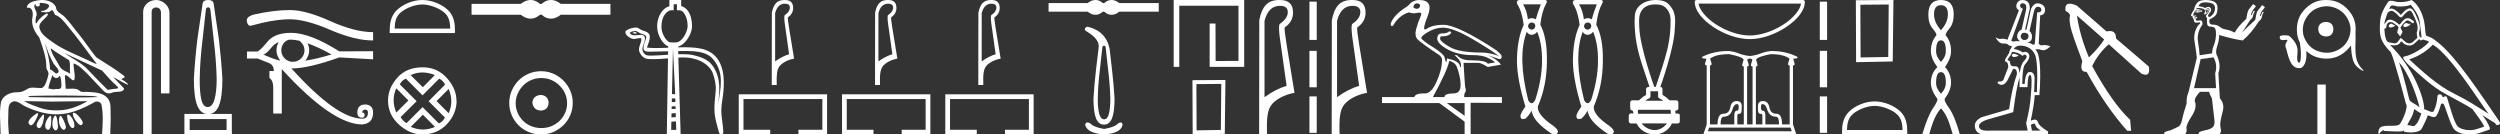 <?xml version="1.0" encoding="UTF-8" standalone="no"?>
<svg
   width="334.586"
   height="18.0"
   version="1.1"
   id="svg78"
   sodipodi:docname="sewedjabaqetsekhedjgesuperusemenhepumidjehutiaanebkhabusedmiptahtatjenenitymire.svg"
   inkscape:version="1.1.1 (3bf5ae0d25, 2021-09-20)"
   xmlns:inkscape="http://www.inkscape.org/namespaces/inkscape"
   xmlns:sodipodi="http://sodipodi.sourceforge.net/DTD/sodipodi-0.dtd"
   xmlns="http://www.w3.org/2000/svg"
   xmlns:svg="http://www.w3.org/2000/svg">
  <rect width="100%" height="100%" fill="#333333" stroke="none"/>
  <defs
     id="defs82" />
  <sodipodi:namedview
     id="namedview80"
     pagecolor="#ffffff"
     bordercolor="#666666"
     borderopacity="1.0"
     inkscape:pageshadow="2"
     inkscape:pageopacity="0.0"
     inkscape:pagecheckerboard="0"
     showgrid="false"
     inkscape:zoom="4.1095559"
     inkscape:cx="167.29301"
     inkscape:cy="8.8817382"
     inkscape:window-width="1920"
     inkscape:window-height="1001"
     inkscape:window-x="-9"
     inkscape:window-y="-9"
     inkscape:window-maximized="1"
     inkscape:current-layer="svg78" />
  <path
     d="M 5.454 0.386 C 5.675 0.386 6.02 0.438 6.211 0.49 C 7.043 0.713 6.206 1.458 5.67 1.458 C 5.646 1.458 5.621 1.456 5.598 1.453 L 5.598 1.453 C 5.245 1.527 5.657 1.652 6.1 1.652 C 6.372 1.652 6.655 1.605 6.781 1.471 C 6.853 1.395 6.912 1.364 6.963 1.364 C 7.148 1.364 7.221 1.781 7.369 1.987 C 8.11 2.232 8.572 2.9 9.051 3.473 C 10.428 5.123 11.668 6.878 12.968 8.588 C 12.611 8.483 12.225 8.278 11.871 8.107 C 10.25 7.325 8.524 6.707 7.057 5.653 C 6.325 5.128 5.345 4.519 5.264 3.597 C 5.203 2.895 6.491 2.26 6.398 1.88 C 6.387 1.836 6.355 1.816 6.309 1.816 C 6.034 1.816 5.231 2.504 5.02 2.907 C 4.939 3.061 4.88 3.123 4.838 3.123 C 4.692 3.123 4.761 2.366 4.852 2.192 C 5.163 1.604 4.224 0.868 4.752 0.529 L 4.752 0.529 C 4.736 0.617 4.754 0.866 5.064 0.866 C 5.389 0.866 5.369 0.466 5.269 0.413 C 5.301 0.394 5.368 0.386 5.454 0.386 ZM 6.07 5.863 C 6.324 6.762 6.696 7.629 7.135 8.452 C 7.352 8.858 8.266 9.502 7.62 9.83 C 7.603 9.835 7.586 9.837 7.568 9.837 C 7.311 9.837 7.049 9.342 6.713 9.32 C 6.679 8.694 6.575 8.065 6.448 7.447 C 6.345 6.942 6.088 6.271 6.07 5.863 ZM 6.775 6.46 L 6.775 6.46 C 7.57 7.036 8.406 7.553 9.247 8.06 C 9.469 8.557 9.281 9.282 9.396 9.865 C 8.858 9.502 8.284 9.487 7.939 8.799 C 7.554 8.033 6.92 7.305 6.775 6.46 ZM 7.001 10.059 C 7.135 10.295 7.336 10.443 7.539 10.443 C 7.699 10.443 7.859 10.352 7.99 10.139 C 8.175 10.344 8.219 11.065 8.22 11.464 C 8.221 11.875 8.005 11.91 7.754 11.91 C 7.704 11.91 7.652 11.908 7.599 11.908 C 7.503 11.908 7.407 11.913 7.321 11.94 C 7.277 11.954 7.231 11.96 7.183 11.96 C 6.986 11.96 6.76 11.865 6.547 11.865 C 6.527 11.865 6.507 11.866 6.488 11.867 C 6.488 11.348 6.847 10.642 7.001 10.059 ZM 8.604 7.092 C 10.295 7.858 11.963 8.682 13.658 9.443 C 14.306 10.122 14.897 10.891 15.617 11.492 C 16.156 11.942 15.463 11.85 15.144 11.91 C 14.9 11.956 14.652 11.989 14.406 12.026 C 13.536 11.155 12.661 10.288 11.826 9.385 C 10.917 8.403 9.681 7.847 8.604 7.092 ZM 8.092 12.785 C 9.197 12.785 10.303 12.798 11.408 12.827 C 11.964 12.841 12.605 12.804 13.103 12.991 C 12.445 13.033 10.799 13.049 9.061 13.049 C 7.041 13.049 4.897 13.027 4.041 12.998 C 4.035 12.998 4.03 12.998 4.024 12.998 C 3.515 12.998 3.927 12.826 4.212 12.826 C 4.239 12.826 4.264 12.828 4.288 12.831 C 5.555 12.802 6.823 12.785 8.092 12.785 ZM 3.23 13.528 C 3.98 13.538 4.731 13.548 5.481 13.573 C 5.975 13.59 6.469 13.596 6.963 13.596 C 8.361 13.596 9.759 13.546 11.155 13.546 C 11.343 13.546 11.53 13.547 11.717 13.549 C 10.556 14.183 9.296 14.718 7.951 14.763 C 7.799 14.768 7.651 14.771 7.506 14.771 C 6.746 14.771 6.063 14.691 5.31 14.42 C 4.654 14.184 3.804 13.897 3.23 13.528 ZM 9.879 15.086 C 9.85 15.086 9.824 15.093 9.801 15.107 C 9.545 15.265 10.169 16.437 10.696 16.719 C 10.735 16.74 10.774 16.75 10.811 16.75 C 11.003 16.75 11.141 16.49 11.058 16.304 C 10.844 15.824 10.188 15.086 9.879 15.086 ZM 5.031 15.141 C 4.989 15.141 4.926 15.167 4.837 15.227 C 4.405 15.516 3.394 16.294 4.014 16.723 C 4.057 16.752 4.1 16.765 4.143 16.765 C 4.367 16.765 4.585 16.411 4.699 16.209 C 4.818 15.999 5.273 15.141 5.031 15.141 ZM 9.09 15.318 C 8.817 15.318 9.117 16.794 9.593 17.109 C 9.624 17.13 9.662 17.139 9.702 17.139 C 9.808 17.139 9.924 17.07 9.944 16.966 C 10.067 16.329 9.471 15.356 9.098 15.319 C 9.096 15.318 9.093 15.318 9.09 15.318 ZM 5.813 15.335 C 5.762 15.335 5.684 15.397 5.569 15.551 C 5.267 15.959 4.526 16.807 5.133 17.122 C 5.173 17.143 5.211 17.153 5.247 17.153 C 5.501 17.153 5.647 16.674 5.736 16.433 C 5.818 16.21 6.005 15.335 5.813 15.335 ZM 8.084 15.497 C 8.061 15.497 8.041 15.509 8.024 15.534 C 7.779 15.902 7.86 17.025 8.445 17.351 C 8.477 17.369 8.51 17.377 8.541 17.377 C 8.713 17.377 8.847 17.127 8.817 16.954 C 8.746 16.544 8.3 15.497 8.084 15.497 ZM 6.755 15.486 C 6.738 15.486 6.719 15.493 6.697 15.509 C 6.306 15.8 5.68 16.975 6.318 17.354 C 6.353 17.375 6.386 17.384 6.419 17.384 C 6.61 17.384 6.77 17.075 6.794 16.88 C 6.835 16.546 6.956 15.486 6.755 15.486 ZM 7.41 15.468 C 7.397 15.468 7.385 15.472 7.372 15.479 C 7.048 15.652 6.752 17.051 7.358 17.423 C 7.389 17.442 7.42 17.451 7.45 17.451 C 7.614 17.451 7.756 17.199 7.756 17.03 C 7.754 16.57 7.633 15.468 7.41 15.468 ZM 5.632 0.0 C 5.427 0.0 5.224 0.019 5.034 0.054 C 4.467 0.158 3.594 0.365 3.603 1.05 C 3.673 1.031 3.737 1.022 3.796 1.022 C 4.346 1.022 4.459 1.811 4.349 2.292 C 4.124 3.273 4.61 4.257 5.247 4.999 C 5.672 6.268 6.207 7.594 6.201 8.927 C 6.198 9.483 6.609 9.519 6.457 10.085 C 6.321 10.595 6.084 11.651 5.574 11.775 C 5.514 11.78 5.453 11.782 5.392 11.782 C 5.069 11.782 4.729 11.726 4.408 11.726 C 4.154 11.726 3.911 11.762 3.699 11.888 C 3.254 12.152 2.92 12.348 2.387 12.348 C 2.364 12.348 2.341 12.347 2.317 12.347 C 2.291 12.346 2.265 12.345 2.239 12.345 C 1.344 12.345 0.286 12.817 0.121 13.756 C -0.123 15.147 0.077 16.583 0.085 17.989 C 0.29 17.994 0.497 18 0.703 18 C 0.866 18 1.028 17.996 1.19 17.984 C 1.114 17.14 1.057 16.29 1.111 15.445 C 1.15 14.844 0.998 14.005 1.576 13.664 C 1.704 13.588 1.832 13.557 1.959 13.557 C 2.465 13.557 2.964 14.056 3.431 14.269 C 4.737 14.865 6.128 15.305 7.578 15.305 C 7.611 15.305 7.644 15.305 7.678 15.305 C 9.434 15.28 11.053 14.554 12.556 13.729 C 12.671 13.628 12.818 13.581 12.966 13.581 C 13.247 13.581 13.528 13.75 13.588 14.044 C 13.85 15.336 13.742 16.676 13.655 17.983 C 13.812 17.996 13.97 17.999 14.128 17.999 C 14.284 17.999 14.441 17.996 14.597 17.996 C 14.65 17.996 14.703 17.997 14.756 17.998 C 14.764 17.087 14.845 16.175 14.803 15.265 C 14.77 14.544 14.91 13.715 14.386 13.122 C 13.706 12.351 12.623 12.362 11.682 12.297 C 11.644 12.294 11.605 12.293 11.565 12.293 C 11.44 12.293 11.308 12.303 11.179 12.303 C 11.022 12.303 10.87 12.288 10.74 12.223 C 10.446 11.921 10.081 11.864 9.701 11.864 C 9.472 11.864 9.238 11.884 9.011 11.884 C 8.937 11.884 8.863 11.882 8.791 11.876 C 8.748 11.288 8.716 10.699 8.684 10.11 C 8.717 10.079 8.754 10.065 8.795 10.065 C 9.089 10.065 9.575 10.751 9.829 10.751 C 9.905 10.751 9.96 10.691 9.983 10.534 C 10.077 9.892 9.828 9.191 9.837 8.516 C 9.842 8.515 9.848 8.515 9.853 8.515 C 10.138 8.515 10.619 8.884 10.906 9.133 C 11.804 9.912 12.575 10.85 13.419 11.699 C 13.753 12.079 14.1 12.502 14.582 12.502 C 14.712 12.502 14.851 12.471 15.002 12.401 C 15.483 12.178 16.502 12.466 16.611 11.857 C 16.149 11.316 15.617 10.839 15.142 10.31 L 15.142 10.31 C 15.72 10.584 16.285 10.988 16.888 11.251 C 17.013 11.306 17.089 11.329 17.127 11.329 C 17.309 11.329 16.639 10.808 16.46 10.727 C 15.795 10.427 17.084 10.539 16.558 10.122 C 15.403 9.207 14.092 8.474 12.859 7.649 C 12.068 6.651 11.353 5.582 10.56 4.581 C 9.899 3.807 9.338 2.945 8.618 2.225 C 8.175 1.783 7.525 1.66 7.481 0.937 C 7.138 0.252 6.37 0.0 5.632 0.0 Z"
     style="fill:#ffffff;stroke:none"
     id="path2" />
  <path
     d="M 20.903 0.0 C 19.973 0.0 19.158 0.684 19.158 1.562 L 19.158 18 L 20.294 18 L 20.294 1.562 C 20.294 1.131 20.673 0.992 20.91 0.992 C 21.16 0.992 21.544 1.167 21.544 1.695 L 21.544 12.499 L 22.68 12.499 L 22.68 1.695 C 22.68 0.816 21.81 0.0 20.903 0.0 Z"
     style="fill:#ffffff;stroke:none"
     id="path4" />
  <path
     d="M 27.854 0.984 Q 28.116 0.984 28.156 1.286 L 28.598 5.304 Q 28.939 8.036 28.999 10.547 Q 28.999 12.275 28.708 13.299 Q 28.417 14.324 27.794 14.324 Q 27.171 14.324 26.94 13.299 Q 26.709 12.275 26.729 10.547 Q 26.77 8.036 27.111 5.304 L 27.553 1.286 Q 27.593 0.984 27.854 0.984 ZM 30.325 15.931 L 30.325 17.397 L 25.383 17.397 L 25.383 15.931 ZM 27.854 0.0 Q 27.252 0.0 27.131 0.382 L 26.408 5.304 Q 26.086 8.036 25.946 10.547 Q 25.946 13.018 26.408 14.143 Q 26.808 15.118 27.601 15.248 L 24.68 15.248 L 24.68 18 L 31.028 18 L 31.028 15.248 L 28.108 15.248 Q 28.9 15.118 29.301 14.143 Q 29.763 13.018 29.763 10.547 Q 29.622 8.036 29.301 5.304 L 28.578 0.382 Q 28.457 0.0 27.854 0.0 Z"
     style="fill:#ffffff;stroke:none"
     id="path6" />
  <path
     d="M 38.796 1.346 Q 36.67 1.346 34.037 1.933 Q 32.934 2.217 33.035 2.834 Q 33.126 3.452 33.541 3.452 Q 36.649 2.581 38.785 2.581 Q 40.922 2.581 44.202 3.999 Q 47.492 5.416 49.932 5.416 L 49.932 4.302 Q 47.492 4.302 44.202 2.824 Q 40.922 1.346 38.796 1.346 ZM 37.297 5.619 Q 37.236 5.75 37.186 5.872 Q 37.004 6.266 37.004 6.722 Q 37.004 7.168 37.186 7.562 Q 37.317 7.876 37.52 8.119 Q 37.479 8.099 37.439 8.099 Q 36.589 7.917 35.232 7.289 Q 35.586 7.289 36.356 6.327 Q 36.71 5.892 37.297 5.619 ZM 41.155 5.791 Q 42.572 6.287 44.364 7.289 Q 42.45 7.876 40.861 8.119 Q 41.074 7.876 41.195 7.562 Q 41.377 7.168 41.377 6.722 Q 41.377 6.266 41.195 5.872 Q 41.175 5.831 41.155 5.791 ZM 38.958 5.305 Q 39.464 5.325 40.091 5.457 Q 40.172 5.538 40.253 5.619 Q 40.466 5.811 40.608 6.084 Q 40.739 6.368 40.75 6.692 Q 40.76 7.016 40.648 7.299 Q 40.527 7.583 40.324 7.795 Q 40.112 8.018 39.838 8.129 Q 39.646 8.231 39.444 8.251 Q 39.211 8.271 38.988 8.271 Q 38.796 8.231 38.634 8.17 Q 38.34 8.058 38.127 7.846 Q 37.915 7.643 37.783 7.37 Q 37.652 7.087 37.652 6.773 Q 37.631 6.439 37.753 6.155 Q 37.874 5.872 38.067 5.659 Q 38.269 5.457 38.542 5.345 Q 38.735 5.305 38.958 5.305 ZM 38.968 4.394 Q 36.771 4.394 35.819 5.558 Q 34.857 6.722 34.462 6.894 L 33.055 6.894 L 33.055 7.836 L 34.483 7.836 Q 35.232 8.15 35.941 8.413 Q 36.649 8.666 36.649 9.516 L 36.062 9.496 L 36.062 10.438 Q 36.568 10.772 36.568 11.734 L 36.568 15.196 L 37.712 15.196 L 37.712 9.253 Q 44.485 16.654 48.474 16.654 Q 49.932 16.532 49.932 15.064 Q 49.932 14.052 48.91 13.981 Q 47.826 13.981 47.826 15.064 Q 47.826 15.753 48.474 15.753 Q 48.788 15.753 48.798 15.409 Q 48.808 15.064 48.474 15.064 Q 48.474 14.67 48.889 14.67 Q 49.244 14.67 49.244 15.064 Q 49.244 15.884 48.495 15.884 Q 45.073 15.884 39.008 9.162 Q 41.276 9.162 45.407 7.684 L 49.932 7.937 L 49.932 6.854 L 45.407 6.874 Q 41.489 4.394 38.968 4.394 Z"
     style="fill:#ffffff;stroke:none"
     id="path8" />
  <path
     d="M 56.521 0.601 C 57.595 0.601 58.939 1.153 59.59 1.803 C 60.159 2.373 60.233 3.127 60.254 3.828 L 52.819 3.828 C 52.84 3.127 52.915 2.373 53.484 1.803 C 54.134 1.153 55.447 0.601 56.521 0.601 ZM 56.521 0.0 C 55.247 0.0 53.876 0.589 53.072 1.392 C 52.248 2.216 52.155 3.301 52.155 4.113 L 52.155 4.429 L 60.887 4.429 L 60.887 4.113 C 60.887 3.301 60.825 2.216 60.001 1.392 C 59.198 0.589 57.795 0.0 56.521 0.0 Z"
     style="fill:#ffffff;stroke:none"
     id="path10" />
  <path
     d="M 56.542 9.696 Q 57.353 9.696 58.196 10.05 L 56.594 11.674 L 54.95 10.05 Q 55.73 9.696 56.542 9.696 ZM 53.035 11.819 L 54.658 13.442 L 53.035 15.066 Q 52.328 13.38 53.035 11.819 ZM 60.048 11.902 Q 60.756 13.588 60.048 15.149 L 58.425 13.526 L 60.048 11.902 ZM 58.779 10.529 Q 59.278 10.758 59.57 11.32 L 57.364 13.546 L 59.549 15.732 Q 59.278 16.273 58.737 16.522 L 56.552 14.337 L 54.409 16.481 Q 53.868 16.148 53.618 15.669 L 55.761 13.546 L 53.514 11.299 Q 53.743 10.758 54.325 10.529 L 56.552 12.756 L 58.779 10.529 ZM 56.594 15.357 L 58.217 16.98 Q 57.426 17.334 56.615 17.334 Q 55.803 17.334 54.971 16.98 L 56.594 15.357 ZM 56.552 9.01 Q 54.409 9.01 53.17 10.404 Q 51.932 11.798 51.932 13.463 Q 51.932 15.336 53.379 16.658 Q 54.825 17.979 56.511 18 Q 58.55 17.979 59.83 16.595 Q 61.11 15.211 61.11 13.463 L 61.11 13.463 L 61.089 13.505 Q 61.11 11.923 59.83 10.466 Q 58.55 9.01 56.552 9.01 Z"
     style="fill:#ffffff;stroke:none"
     id="path12" />
  <path
     d="M 71.017 0.0 C 70.879 0.0 70.74 0.017 70.6 0.051 C 70.321 0.12 70.017 0.276 69.69 0.518 L 63.11 0.518 L 63.11 1.973 L 69.69 1.973 C 70.017 2.216 70.321 2.372 70.6 2.44 C 70.74 2.474 70.879 2.491 71.017 2.491 C 71.156 2.491 71.293 2.474 71.431 2.44 C 71.705 2.372 71.979 2.216 72.253 1.973 L 72.506 1.973 C 72.77 2.216 73.041 2.372 73.321 2.44 C 73.461 2.474 73.6 2.491 73.74 2.491 C 73.88 2.491 74.02 2.474 74.159 2.44 C 74.439 2.372 74.737 2.216 75.053 1.973 L 81.697 1.973 L 81.697 0.518 L 75.053 0.518 C 74.737 0.276 74.439 0.12 74.159 0.051 C 74.02 0.017 73.88 0.0 73.74 0.0 C 73.6 0.0 73.461 0.017 73.321 0.051 C 73.041 0.12 72.77 0.276 72.506 0.518 L 72.253 0.518 C 71.979 0.276 71.705 0.12 71.431 0.051 C 71.293 0.017 71.156 0.0 71.017 0.0 Z"
     style="fill:#ffffff;stroke:none"
     id="path14" />
  <path
     d="M 72.377 12.703 C 71.695 12.757 71.319 13.097 71.247 13.725 C 71.337 14.406 71.713 14.764 72.377 14.8 C 73.04 14.764 73.389 14.406 73.425 13.725 C 73.371 13.097 73.022 12.757 72.377 12.703 ZM 72.457 10.444 C 72.941 10.444 73.389 10.534 73.802 10.713 C 74.214 10.892 74.577 11.139 74.891 11.452 C 75.204 11.766 75.451 12.125 75.63 12.528 C 75.809 12.931 75.899 13.357 75.899 13.805 C 75.899 14.271 75.809 14.706 75.63 15.109 C 75.451 15.513 75.204 15.867 74.891 16.172 C 74.577 16.476 74.214 16.714 73.802 16.884 C 73.389 17.054 72.941 17.14 72.457 17.14 C 71.973 17.14 71.521 17.054 71.099 16.884 C 70.678 16.714 70.315 16.476 70.01 16.172 C 69.706 15.867 69.464 15.513 69.284 15.109 C 69.105 14.706 69.015 14.271 69.015 13.805 C 69.015 13.357 69.105 12.931 69.284 12.528 C 69.464 12.125 69.706 11.766 70.01 11.452 C 70.315 11.139 70.678 10.892 71.099 10.713 C 71.521 10.534 71.973 10.444 72.457 10.444 ZM 72.403 9.53 C 71.812 9.53 71.256 9.642 70.736 9.866 C 70.216 10.09 69.768 10.395 69.392 10.78 C 69.015 11.166 68.715 11.614 68.491 12.125 C 68.267 12.636 68.155 13.187 68.155 13.778 C 68.155 14.37 68.267 14.921 68.491 15.432 C 68.715 15.943 69.015 16.387 69.392 16.763 C 69.768 17.14 70.216 17.44 70.736 17.664 C 71.256 17.888 71.812 18 72.403 18 C 72.995 18 73.546 17.888 74.057 17.664 C 74.568 17.44 75.016 17.14 75.402 16.763 C 75.787 16.387 76.092 15.943 76.316 15.432 C 76.54 14.921 76.652 14.37 76.652 13.778 C 76.652 13.187 76.54 12.636 76.316 12.125 C 76.092 11.614 75.787 11.166 75.402 10.78 C 75.016 10.395 74.568 10.09 74.057 9.866 C 73.546 9.642 72.995 9.53 72.403 9.53 Z"
     style="fill:#ffffff;stroke:none"
     id="path16" />
  <path
     d="M 85.004 4.275 C 84.841 4.275 84.441 4.468 84.816 4.47 C 84.878 4.47 85.013 4.489 85.113 4.489 C 85.233 4.489 85.302 4.462 85.137 4.348 C 85.097 4.321 85.061 4.277 85.01 4.275 C 85.008 4.275 85.006 4.275 85.004 4.275 ZM 90.597 0.57 L 90.597 1.37 C 90.644 1.368 90.693 1.367 90.742 1.367 C 90.991 1.367 91.247 1.399 91.417 1.606 C 91.874 2.112 92.024 2.828 92.031 3.49 C 92.038 4.107 91.359 5.68 90.439 5.68 C 90.401 5.678 90.362 5.678 90.324 5.678 C 90.198 5.678 90.072 5.684 89.946 5.684 C 89.828 5.684 89.71 5.678 89.594 5.656 C 89.121 5.444 88.525 4.466 88.525 3.642 C 88.525 2.304 89.054 1.662 89.602 1.42 C 89.71 1.376 89.824 1.369 89.939 1.369 C 89.992 1.369 90.046 1.371 90.099 1.371 C 90.119 1.371 90.138 1.37 90.157 1.37 L 90.157 0.57 ZM 85.067 4.146 C 85.074 4.146 85.078 4.146 85.081 4.147 C 85.37 4.214 85.598 4.457 85.899 4.541 C 86.152 4.612 86.568 4.705 86.481 5.076 C 86.365 5.57 86.033 6.049 86.137 6.566 C 86.202 6.889 86.563 6.918 86.854 6.918 C 86.903 6.918 86.95 6.917 86.993 6.917 C 87.894 6.91 88.68 6.888 89.416 6.867 L 89.416 6.867 L 89.409 7.325 C 88.558 7.379 87.749 7.444 87.177 7.444 C 86.941 7.444 86.745 7.433 86.603 7.405 C 86.221 7.332 85.948 6.861 85.982 6.471 C 86.026 5.953 86.434 5.472 86.281 4.949 C 86.213 4.716 86.01 4.664 85.79 4.664 C 85.632 4.664 85.464 4.691 85.331 4.698 C 85.187 4.705 85.045 4.725 84.907 4.725 C 84.725 4.725 84.548 4.69 84.378 4.54 C 84.054 4.255 84.937 4.146 85.067 4.146 ZM 90.066 6.503 L 90.364 12.614 L 89.932 12.592 L 90.066 6.503 ZM 89.919 13.162 L 90.38 13.185 L 90.394 13.647 L 89.908 13.668 L 89.919 13.162 ZM 91.62 6.822 C 91.632 6.822 91.644 6.822 91.656 6.822 C 93.625 6.825 94.805 7.044 95.593 8.111 C 96.909 9.891 96.458 11.671 96.131 13.919 C 96.223 12.593 96.663 10.503 95.299 8.699 C 94.723 7.937 93.747 7.617 92.849 7.39 C 92.438 7.286 91.888 7.251 91.282 7.251 C 91.117 7.251 90.948 7.253 90.776 7.258 L 90.764 6.832 C 91.065 6.826 91.35 6.822 91.62 6.822 ZM 90.411 14.217 L 90.421 14.574 L 89.887 14.595 L 89.895 14.239 L 90.411 14.217 ZM 90.438 15.144 L 90.454 15.672 L 89.863 15.719 L 89.875 15.167 L 90.438 15.144 ZM 90.471 16.242 L 90.504 17.381 L 89.826 17.381 L 89.85 16.292 L 90.471 16.242 ZM 89.587 0.0 L 89.587 0.831 C 88.833 1.013 87.95 1.987 87.95 3.549 C 87.95 4.784 88.765 5.964 89.426 6.2 L 89.423 6.388 C 88.87 6.411 88.327 6.431 87.816 6.431 C 87.378 6.431 86.964 6.416 86.586 6.375 C 86.737 5.837 87.026 5.369 86.958 4.808 C 86.905 4.365 86.421 4.199 86.052 4.098 C 85.708 4.004 85.475 3.68 85.111 3.68 C 85.101 3.68 85.091 3.68 85.081 3.681 C 84.66 3.701 84.238 3.83 83.874 4.042 C 83.494 4.263 83.799 4.691 84.057 4.88 C 84.293 5.054 84.559 5.217 84.857 5.217 C 84.915 5.217 84.973 5.211 85.033 5.198 C 85.185 5.164 85.454 5.101 85.637 5.101 C 85.745 5.101 85.823 5.123 85.831 5.185 C 85.899 5.7 85.349 6.326 85.571 6.921 C 85.753 7.41 86.169 7.853 86.725 7.893 C 86.969 7.911 87.213 7.918 87.457 7.918 C 88.106 7.918 88.754 7.865 89.401 7.81 L 89.401 7.81 L 89.244 17.951 L 91.091 17.951 L 90.789 7.707 C 90.957 7.698 91.124 7.692 91.291 7.689 C 91.332 7.688 91.373 7.688 91.413 7.688 C 93.867 7.688 95.102 8.97 95.384 9.766 C 95.656 10.537 95.853 11.345 95.784 12.167 C 95.701 13.155 95.556 14.152 95.637 15.14 C 95.708 16.012 96.011 16.858 96.218 17.704 C 96.266 17.901 96.406 18 96.537 18 C 96.68 18 96.813 17.882 96.804 17.646 C 96.761 16.556 96.51 15.625 96.539 14.62 C 96.563 13.756 96.784 12.924 96.835 12.058 C 96.894 11.053 97.174 7.669 94.434 6.684 C 93.657 6.405 92.675 6.326 91.633 6.324 C 91.619 6.324 91.604 6.324 91.59 6.324 C 91.313 6.324 91.031 6.33 90.749 6.338 L 90.746 6.239 C 91.773 5.964 92.618 4.471 92.618 3.559 C 92.618 1.71 91.839 0.992 91.167 0.812 L 91.167 0.0 Z"
     style="fill:#ffffff;stroke:none"
     id="path18" />
  <path
     d="M 105.04 0.493 C 105.486 0.493 105.709 0.669 105.709 1.023 C 105.709 1.376 105.491 1.704 105.053 2.007 C 104.952 2.041 104.939 2.386 105.015 3.042 L 105.608 7.258 C 105.003 7.435 104.38 7.755 103.74 8.218 L 103.74 1.767 C 103.959 0.918 104.392 0.493 105.04 0.493 ZM 104.983 0.0 C 104.492 0.0 104.118 0.137 103.86 0.411 C 103.595 0.692 103.408 1.124 103.299 1.704 L 103.286 11.373 L 103.955 11.373 C 103.904 9.926 104.003 9.319 104.31 8.89 C 104.617 8.461 105.393 7.994 106.277 7.851 C 105.721 4.375 105.348 2.428 105.457 2.31 C 105.92 1.999 106.151 1.582 106.151 1.061 C 106.151 0.354 105.785 2.1909588816892804E-4 105.054 2.1909588816892804E-4 C 105.045 2.1909588816892804E-4 105.037 2.680202380941031E-4 105.028 3.658689379444531E-4 C 105.013 1.2195631878525826E-4 104.998 0.0 104.983 0.0 Z"
     style="fill:#ffffff;stroke:none"
     id="path20" />
  <path
     d="M 98.87 12.623 L 98.87 18 L 103.081 18 L 103.081 17.367 L 99.503 17.367 L 99.503 13.255 L 110.06 13.255 L 110.06 17.367 L 106.857 17.367 L 106.857 18 L 110.692 18 L 110.692 12.623 Z"
     style="fill:#ffffff;stroke:none"
     id="path22" />
  <path
     d="M 118.862 0.493 C 119.308 0.493 119.531 0.669 119.531 1.023 C 119.531 1.376 119.312 1.704 118.875 2.007 C 118.774 2.041 118.761 2.386 118.837 3.042 L 119.43 7.258 C 118.824 7.435 118.202 7.755 117.562 8.218 L 117.562 1.767 C 117.781 0.918 118.214 0.493 118.862 0.493 ZM 118.805 0.0 C 118.314 0.0 117.939 0.137 117.682 0.411 C 117.417 0.692 117.23 1.124 117.12 1.704 L 117.108 11.373 L 117.777 11.373 C 117.726 9.926 117.824 9.319 118.132 8.89 C 118.439 8.461 119.215 7.994 120.099 7.851 C 119.543 4.375 119.169 2.428 119.279 2.31 C 119.742 1.999 119.973 1.582 119.973 1.061 C 119.973 0.354 119.607 2.1909588816892804E-4 118.876 2.1909588816892804E-4 C 118.867 2.1909588816892804E-4 118.858 2.680202380941031E-4 118.85 3.658689379444531E-4 C 118.835 1.2195631878525826E-4 118.82 0.0 118.805 0.0 Z"
     style="fill:#ffffff;stroke:none"
     id="path24" />
  <path
     d="M 112.692 12.623 L 112.692 18 L 116.903 18 L 116.903 17.367 L 113.325 17.367 L 113.325 13.255 L 123.882 13.255 L 123.882 17.367 L 120.679 17.367 L 120.679 18 L 124.514 18 L 124.514 12.623 Z"
     style="fill:#ffffff;stroke:none"
     id="path26" />
  <path
     d="M 132.684 0.493 C 133.13 0.493 133.353 0.669 133.353 1.023 C 133.353 1.376 133.134 1.704 132.697 2.007 C 132.596 2.041 132.583 2.386 132.659 3.042 L 133.252 7.258 C 132.646 7.435 132.024 7.755 131.384 8.218 L 131.384 1.767 C 131.603 0.918 132.036 0.493 132.684 0.493 ZM 132.627 0.0 C 132.136 0.0 131.761 0.137 131.504 0.411 C 131.239 0.692 131.052 1.124 130.942 1.704 L 130.93 11.373 L 131.599 11.373 C 131.548 9.926 131.646 9.319 131.953 8.89 C 132.261 8.461 133.037 7.994 133.921 7.851 C 133.365 4.375 132.991 2.428 133.101 2.31 C 133.564 1.999 133.795 1.582 133.795 1.061 C 133.795 0.354 133.429 2.1909588816892804E-4 132.698 2.1909588816892804E-4 C 132.689 2.1909588816892804E-4 132.68 2.680202380941031E-4 132.672 3.658689379444531E-4 C 132.657 1.2195631878525826E-4 132.642 0.0 132.627 0.0 Z"
     style="fill:#ffffff;stroke:none"
     id="path28" />
  <path
     d="M 126.514 12.623 L 126.514 18 L 130.725 18 L 130.725 17.367 L 127.147 17.367 L 127.147 13.255 L 137.703 13.255 L 137.703 17.367 L 134.501 17.367 L 134.501 18 L 138.336 18 L 138.336 12.623 Z"
     style="fill:#ffffff;stroke:none"
     id="path30" />
  <path
     d="M 146.608 0.0 C 146.499 0.0 146.388 0.014 146.278 0.041 C 146.056 0.095 145.815 0.219 145.556 0.411 L 140.336 0.411 L 140.336 1.565 L 145.556 1.565 C 145.815 1.758 146.056 1.881 146.278 1.936 C 146.388 1.963 146.499 1.976 146.608 1.976 C 146.718 1.976 146.828 1.963 146.936 1.936 C 147.154 1.881 147.371 1.758 147.589 1.565 L 147.79 1.565 C 147.999 1.758 148.214 1.881 148.436 1.936 C 148.547 1.963 148.657 1.976 148.768 1.976 C 148.879 1.976 148.99 1.963 149.101 1.936 C 149.323 1.881 149.559 1.758 149.81 1.565 L 155.08 1.565 L 155.08 0.411 L 149.81 0.411 C 149.559 0.219 149.323 0.095 149.101 0.041 C 148.99 0.014 148.879 0.0 148.768 0.0 C 148.657 0.0 148.547 0.014 148.436 0.041 C 148.214 0.095 147.999 0.219 147.79 0.411 L 147.589 0.411 C 147.371 0.219 147.154 0.095 146.936 0.041 C 146.828 0.014 146.718 0.0 146.608 0.0 Z"
     style="fill:#ffffff;stroke:none"
     id="path32" />
  <path
     d="M 147.754 6.115 Q 147.947 6.115 147.977 6.352 L 148.303 9.305 Q 148.556 11.338 148.6 13.193 Q 148.6 14.469 148.415 15.218 Q 148.229 15.967 147.769 15.967 Q 147.309 15.967 147.109 15.218 Q 146.909 14.469 146.923 13.193 Q 146.953 11.338 147.205 9.305 L 147.532 6.352 Q 147.561 6.115 147.754 6.115 ZM 145.514 3.563 Q 144.891 3.874 145.44 4.216 Q 147.25 5.269 147.027 6.456 L 146.686 9.305 Q 146.449 11.338 146.345 13.193 Q 146.345 15.003 146.686 15.841 Q 147.027 16.679 147.754 16.679 Q 148.481 16.679 148.823 15.841 Q 149.164 15.003 149.164 13.193 Q 149.06 11.338 148.823 9.305 L 148.511 6.575 Q 148.036 4.141 145.514 3.563 ZM 145.534 16.382 Q 145.279 16.382 145.232 16.739 Q 145.544 17.837 147.769 18 Q 149.995 17.837 150.232 16.739 Q 150.232 16.388 150.002 16.388 Q 149.863 16.388 149.639 16.516 Q 149.194 17.021 147.769 17.258 Q 146.345 17.021 145.9 16.501 Q 145.682 16.382 145.534 16.382 Z"
     style="fill:#ffffff;stroke:none"
     id="path34" />
  <path
     d="M 157.08 0.0 L 157.08 8.949 L 157.827 8.949 L 157.827 0.765 L 165.751 0.765 L 165.751 8.15 L 162.693 8.167 L 162.675 3.145 L 161.893 3.145 L 161.893 8.949 L 166.516 8.949 L 166.516 0.0 Z"
     style="fill:#ffffff;stroke:none"
     id="path36" />
  <path
     d="M 163.449 11.23 L 163.393 17.39 L 160.147 17.445 L 160.119 11.258 L 163.449 11.23 ZM 164.004 10.703 L 159.592 10.731 L 159.62 18 L 163.92 17.917 L 164.004 10.703 Z"
     style="fill:#ffffff;stroke:none"
     id="path38" />
  <path
     d="M 171.293 0.78 C 171.999 0.78 172.351 1.059 172.351 1.619 C 172.351 2.178 172.005 2.697 171.313 3.177 C 171.153 3.23 171.133 3.776 171.253 4.815 L 172.192 11.487 C 171.233 11.767 170.247 12.273 169.235 13.006 L 169.235 2.797 C 169.581 1.452 170.267 0.78 171.293 0.78 ZM 171.203 0.0 C 170.425 0.0 169.832 0.217 169.425 0.65 C 169.005 1.096 168.709 1.779 168.536 2.697 L 168.516 18 L 169.575 18 C 169.495 15.709 169.65 14.749 170.136 14.07 C 170.622 13.391 171.851 12.652 173.249 12.425 C 172.37 6.925 171.779 3.843 171.952 3.656 C 172.684 3.164 173.051 2.504 173.051 1.679 C 173.051 0.56 172.472 3.467581448013619E-4 171.314 3.467581448013619E-4 C 171.3 3.467581448013619E-4 171.286 4.2418961536636854E-4 171.273 5.790525564963818E-4 C 171.249 1.9301752854518914E-4 171.226 0.0 171.203 0.0 Z"
     style="fill:#ffffff;stroke:none"
     id="path40" />
  <path
     d="M 175.249 0.22 L 175.249 5.342 L 176.225 5.342 L 176.225 0.22 L 175.249 0.22 M 175.249 6.805 L 175.249 11.683 L 176.225 11.683 L 176.225 6.805 L 175.249 6.805 M 175.249 12.902 L 175.249 17.78 L 176.225 17.78 L 176.225 12.902 L 175.249 12.902 Z"
     style="fill:#ffffff;stroke:none"
     id="path42" />
  <path
     d="M 181.002 0.78 C 181.708 0.78 182.06 1.059 182.06 1.619 C 182.06 2.178 181.714 2.697 181.022 3.177 C 180.862 3.23 180.842 3.776 180.962 4.815 L 181.901 11.487 C 180.942 11.767 179.956 12.273 178.944 13.006 L 178.944 2.797 C 179.29 1.452 179.976 0.78 181.002 0.78 ZM 180.912 0.0 C 180.134 0.0 179.541 0.217 179.134 0.65 C 178.714 1.096 178.418 1.779 178.245 2.697 L 178.225 18 L 179.284 18 C 179.204 15.709 179.359 14.749 179.845 14.07 C 180.331 13.391 181.56 12.652 182.958 12.425 C 182.079 6.925 181.488 3.843 181.661 3.656 C 182.393 3.164 182.76 2.504 182.76 1.679 C 182.76 0.56 182.181 3.467581448013619E-4 181.023 3.467581448013619E-4 C 181.009 3.467581448013619E-4 180.995 4.2418961536636854E-4 180.982 5.790525564963818E-4 C 180.958 1.9301752854518914E-4 180.935 0.0 180.912 0.0 Z"
     style="fill:#ffffff;stroke:none"
     id="path44" />
  <path
     d="M 189.631 0.445 Q 189.725 0.445 189.832 0.483 Q 190.114 0.583 190.041 0.847 Q 189.969 1.111 189.713 1.166 Q 189.662 1.177 189.61 1.177 Q 189.4 1.177 189.167 1.002 Q 189.167 0.711 189.358 0.547 Q 189.477 0.445 189.631 0.445 ZM 193.175 3.698 Q 194.596 3.771 197.046 5.211 Q 199.497 6.65 200.59 7.488 Q 199.315 7.032 198.313 7.032 Q 195.288 7.032 194.013 6.285 Q 192.738 5.538 192.738 5.201 Q 192.738 4.864 192.884 4.864 Q 194.122 4.864 194.232 4.281 L 193.94 4.19 Q 193.693 4.473 193.06 4.473 Q 193.04 4.473 193.02 4.473 Q 193.012 4.473 193.003 4.473 Q 192.355 4.473 192.355 5.156 Q 192.355 5.848 193.749 6.613 Q 195.143 7.379 197.165 7.379 Q 198.367 7.379 199.087 7.725 Q 199.807 8.071 200.098 8.344 L 199.114 8.526 Q 198.896 8.071 196.801 8.071 Q 195.562 8.071 194.979 7.379 L 194.669 7.379 Q 195.543 8.107 195.525 8.727 Q 195.516 9.041 195.474 9.041 Q 195.433 9.041 195.361 8.745 Q 195.215 8.144 193.667 7.816 Q 193.625 8.289 193.55 8.289 Q 193.46 8.289 193.321 7.615 Q 193.139 7.16 191.699 6.258 Q 190.26 5.356 190.224 5.092 Q 190.187 4.828 191.153 4.263 Q 192.118 3.698 193.175 3.698 ZM 193.958 8.144 Q 194.705 8.344 194.96 8.909 Q 195.471 10.257 195.48 11.341 Q 195.489 12.425 194.669 12.498 Q 193.303 12.498 193.321 12.99 L 191.772 12.99 Q 193.758 9.328 193.958 8.144 ZM 196.017 13.792 L 196.017 15.504 L 193.63 13.792 ZM 189.932 0.0 Q 189.367 0.0 188.857 0.346 Q 188.456 0.802 188.22 0.929 Q 186.507 2.022 186.124 3.152 Q 186.124 3.494 186.286 3.494 Q 186.348 3.494 186.434 3.443 Q 187.199 2.077 188.547 1.658 Q 188.948 1.779 189.248 1.779 Q 189.398 1.779 189.522 1.749 Q 189.756 1.692 189.929 1.692 Q 190.032 1.692 190.114 1.713 Q 190.333 1.767 190.051 2.387 Q 189.768 3.006 189.531 3.89 Q 189.294 4.773 189.713 5.265 Q 190.46 5.957 192.665 7.397 Q 193.029 7.761 192.993 8.034 Q 192.975 9.401 192.228 11.013 Q 191.535 12.507 190.718 12.507 Q 190.653 12.507 190.588 12.498 Q 189.422 12.498 189.276 12.99 L 184.958 12.99 L 184.958 13.792 L 192.628 13.792 L 196.017 16.287 L 196.017 18 L 196.819 18 L 196.819 13.755 L 201.009 13.773 L 201.009 12.99 L 195.962 12.99 Q 195.944 12.571 196.09 12.352 Q 196.236 12.134 196.145 11.851 Q 196.054 11.569 196.008 10.612 Q 195.962 9.656 195.871 8.417 L 197.894 8.417 Q 198.222 8.417 199.114 8.964 L 200.881 8.654 Q 200.353 7.907 199.114 7.397 L 199.114 7.397 Q 199.315 7.451 200.645 7.907 Q 201.064 7.907 200.954 7.433 Q 200.772 7.142 200.262 6.723 Q 195.052 3.316 193.157 3.316 Q 191.736 3.316 190.961 3.844 Q 190.811 3.947 190.722 3.947 Q 190.357 3.947 191.062 2.186 Q 191.936 0.0 189.932 0.0 Z"
     style="fill:#ffffff;stroke:none"
     id="path46" />
  <path
     d="M 206.217 0.583 Q 205.846 1.519 205.545 2.579 Q 205.272 2.429 205.007 2.429 Q 204.742 2.429 204.485 2.579 Q 204.379 1.519 203.849 0.583 ZM 204.998 3.004 Q 205.475 3.057 205.475 3.481 Q 205.439 3.922 204.998 3.975 Q 204.556 3.922 204.503 3.498 Q 204.556 3.057 204.998 3.004 ZM 205.722 4.24 Q 206.411 5.883 206.376 8.198 Q 206.376 10.512 205.475 13.357 Q 205.231 13.816 204.988 13.816 Q 204.754 13.816 204.521 13.392 Q 203.796 10.495 203.743 8.268 Q 203.69 5.883 204.344 4.24 Q 204.503 4.629 204.998 4.664 Q 205.475 4.629 205.722 4.24 ZM 203.443 0.0 Q 202.842 0.0 203.072 0.583 Q 203.69 1.519 203.92 3.322 Q 203.019 5.283 203.019 8.286 Q 203.072 10.724 204.15 14.258 Q 203.637 14.965 203.496 15.424 Q 203.445 15.938 203.823 15.938 Q 203.965 15.938 204.167 15.866 Q 204.609 15.477 204.998 14.805 Q 205.104 16.184 207.613 17.862 Q 207.872 18 208.067 18 Q 208.296 18 208.434 17.809 Q 208.69 17.456 207.913 16.855 Q 205.722 15.389 205.81 14.258 Q 207.012 11.502 207.03 8.198 Q 207.083 5.071 206.146 3.304 Q 206.358 1.519 206.888 0.583 Q 207.224 0.0 206.729 0.0 Z"
     style="fill:#ffffff;stroke:none"
     id="path48" />
  <path
     d="M 213.705 0.583 Q 213.334 1.519 213.034 2.579 Q 212.76 2.429 212.495 2.429 Q 212.23 2.429 211.974 2.579 Q 211.868 1.519 211.338 0.583 ZM 212.486 3.004 Q 212.963 3.057 212.963 3.481 Q 212.928 3.922 212.486 3.975 Q 212.045 3.922 211.992 3.498 Q 212.045 3.057 212.486 3.004 ZM 213.211 4.24 Q 213.9 5.883 213.864 8.198 Q 213.864 10.512 212.963 13.357 Q 212.72 13.816 212.477 13.816 Q 212.243 13.816 212.009 13.392 Q 211.285 10.495 211.232 8.268 Q 211.179 5.883 211.833 4.24 Q 211.992 4.629 212.486 4.664 Q 212.963 4.629 213.211 4.24 ZM 210.932 0.0 Q 210.331 0.0 210.561 0.583 Q 211.179 1.519 211.409 3.322 Q 210.508 5.283 210.508 8.286 Q 210.561 10.724 211.638 14.258 Q 211.126 14.965 210.985 15.424 Q 210.933 15.938 211.312 15.938 Q 211.454 15.938 211.656 15.866 Q 212.098 15.477 212.486 14.805 Q 212.592 16.184 215.101 17.862 Q 215.361 18 215.555 18 Q 215.784 18 215.923 17.809 Q 216.179 17.456 215.401 16.855 Q 213.211 15.389 213.299 14.258 Q 214.5 11.502 214.518 8.198 Q 214.571 5.071 213.635 3.304 Q 213.847 1.519 214.377 0.583 Q 214.712 0.0 214.218 0.0 Z"
     style="fill:#ffffff;stroke:none"
     id="path50" />
  <path
     d="M 221.496 0.591 C 222.169 0.591 222.624 0.69 223.004 1.12 C 223.525 1.639 223.625 2.41 223.576 3.112 C 223.566 4.724 223.282 6.322 222.81 7.861 C 222.441 9.128 221.999 10.372 221.595 11.628 L 221.399 11.628 C 221.382 11.566 219.474 6.339 219.389 3.627 C 219.374 2.838 219.261 1.944 219.801 1.287 C 220.136 0.828 220.811 0.591 221.496 0.591 ZM 221.912 12.216 C 221.912 12.444 221.912 12.672 221.912 12.9 C 221.912 13.024 221.989 13.134 222.106 13.176 C 222.277 13.238 222.434 13.348 222.595 13.48 L 220.205 13.48 C 220.366 13.348 220.523 13.238 220.694 13.176 C 220.811 13.134 220.888 13.024 220.888 12.9 C 220.888 12.672 220.888 12.444 220.888 12.216 ZM 223.556 14.693 C 223.616 14.814 223.625 15.06 223.61 15.231 L 219.234 15.231 C 219.2 15.037 219.195 14.815 219.211 14.693 ZM 223.091 16.512 C 222.773 16.983 222.139 17.412 221.472 17.412 C 220.751 17.412 220.05 16.995 219.711 16.512 ZM 221.527 0.0 C 220.252 0.0 218.79 0.735 218.79 2.246 C 218.717 3.168 218.808 4.097 218.904 5.014 C 219.194 7.299 220.055 9.45 220.764 11.628 C 220.76 11.628 220.754 11.628 220.747 11.628 C 220.652 11.628 220.301 11.638 220.301 11.922 C 220.301 12.183 220.301 12.445 220.301 12.706 C 219.899 12.904 219.619 13.207 219.346 13.429 L 218.47 13.429 C 218.47 13.429 218.47 13.429 218.47 13.429 C 218.308 13.429 218.176 13.56 218.176 13.723 C 218.176 13.987 218.176 14.251 218.176 14.515 C 218.176 14.672 218.36 14.802 218.517 14.808 C 218.588 14.941 218.6 15.06 218.618 15.183 C 218.509 15.18 218.399 15.177 218.289 15.173 C 218.288 15.173 218.286 15.173 218.285 15.173 C 218.124 15.173 217.986 15.317 217.986 15.467 C 217.986 15.72 217.986 15.974 217.986 16.228 C 217.986 16.39 218.117 16.522 218.28 16.522 C 218.484 16.522 218.954 16.531 219.036 16.531 C 219.042 16.531 219.045 16.531 219.047 16.531 C 219.415 17.375 220.402 18 221.472 18 C 222.513 18 223.416 17.33 223.756 16.522 L 224.52 16.522 C 224.795 16.522 224.814 16.33 224.814 16.228 C 224.814 15.974 224.814 15.72 224.814 15.467 C 224.814 15.339 224.869 15.182 224.225 15.182 C 224.234 15.064 224.229 14.94 224.208 14.814 C 224.492 14.797 224.623 14.672 224.623 14.515 C 224.623 14.251 224.623 13.987 224.623 13.723 C 224.623 13.561 224.492 13.429 224.33 13.429 L 223.454 13.429 C 223.181 13.207 222.902 12.904 222.499 12.706 C 222.499 12.445 222.499 12.183 222.499 11.922 C 222.499 11.762 222.371 11.632 222.212 11.629 C 222.219 11.592 224.052 6.547 224.143 3.897 C 224.213 2.899 224.311 1.776 223.643 0.941 C 223.227 0.368 222.789 0.0 221.527 0.0 Z"
     style="fill:#ffffff;stroke:none"
     id="path52" />
  <path
     d="M 241.046 0.484 C 240.903 1.337 240.038 2.375 238.81 3.199 C 237.464 4.102 235.714 4.751 234.183 4.751 C 232.651 4.751 230.901 4.102 229.555 3.199 C 228.327 2.375 227.462 1.337 227.319 0.484 ZM 227.056 0.0 C 226.922 1.3788245884317226E-5 226.814 0.108 226.814 0.242 C 226.814 1.437 227.868 2.65 229.285 3.601 C 230.703 4.552 232.516 5.235 234.183 5.235 C 235.849 5.235 237.663 4.552 239.08 3.601 C 240.498 2.65 241.552 1.437 241.552 0.242 C 241.552 0.108 241.443 1.3788245884317226E-5 241.31 0.0 Z"
     style="fill:#ffffff;stroke:none"
     id="path54" />
  <path
     d="M 232.512 13.928 C 232.638 13.928 232.702 14.067 232.702 14.344 C 232.702 14.655 232.63 14.811 232.486 14.811 C 232.482 14.811 232.478 14.811 232.475 14.811 C 232.231 14.811 232.109 15.029 232.109 15.466 L 232.109 16.651 L 230.268 16.651 C 230.277 15.962 230.42 15.617 230.697 15.617 C 230.974 15.617 231.214 15.54 231.416 15.384 C 231.617 15.229 231.779 14.947 231.901 14.54 C 232.023 14.132 232.227 13.928 232.512 13.928 ZM 231.416 7.247 C 231.886 7.339 232.309 7.446 232.683 7.568 C 233.057 7.69 233.281 7.831 233.357 7.991 C 233.29 8.217 233.231 8.419 233.181 8.596 C 233.13 8.797 233.197 8.898 233.382 8.898 L 233.382 16.651 L 232.512 16.651 L 232.512 15.466 C 232.512 15.306 232.609 15.227 232.802 15.227 C 233.004 15.227 233.105 15.008 233.105 14.571 L 233.105 14.193 C 233.105 13.747 232.874 13.525 232.412 13.525 C 231.949 13.525 231.668 13.808 231.567 14.376 C 231.467 14.939 231.164 15.22 230.658 15.22 C 230.654 15.22 230.65 15.22 230.647 15.22 C 230.644 15.22 230.642 15.22 230.64 15.22 C 230.132 15.22 229.873 15.697 229.865 16.651 L 228.857 16.651 L 228.857 8.76 C 229.033 8.76 229.1 8.659 229.058 8.457 C 228.999 8.28 228.936 8.079 228.869 7.852 C 229.39 7.448 230.239 7.247 231.416 7.247 ZM 234.189 7.839 C 234.332 7.839 234.445 7.89 234.529 7.991 C 234.462 8.217 234.403 8.419 234.353 8.596 C 234.303 8.797 234.37 8.898 234.555 8.898 L 234.555 16.651 L 233.823 16.651 L 233.823 8.898 C 234.008 8.898 234.076 8.797 234.025 8.596 C 233.966 8.419 233.903 8.217 233.836 7.991 C 233.929 7.89 234.046 7.839 234.189 7.839 ZM 235.866 13.928 C 236.143 13.928 236.345 14.132 236.471 14.54 C 236.597 14.947 236.759 15.229 236.956 15.384 C 237.154 15.54 237.395 15.617 237.681 15.617 C 237.958 15.617 238.097 15.962 238.097 16.651 L 236.269 16.651 L 236.269 15.466 C 236.269 15.029 236.147 14.811 235.904 14.811 C 235.9 14.811 235.896 14.811 235.892 14.811 C 235.748 14.811 235.677 14.655 235.677 14.344 C 235.677 14.067 235.74 13.928 235.866 13.928 ZM 236.962 7.247 C 238.139 7.247 238.984 7.448 239.496 7.852 C 239.429 8.079 239.37 8.28 239.32 8.457 C 239.269 8.659 239.337 8.76 239.522 8.76 L 239.522 16.651 L 238.5 16.651 C 238.5 15.697 238.246 15.22 237.738 15.22 C 237.736 15.22 237.734 15.22 237.731 15.22 C 237.728 15.22 237.724 15.22 237.72 15.22 C 237.214 15.22 236.909 14.939 236.805 14.376 C 236.7 13.808 236.416 13.525 235.954 13.525 C 235.5 13.525 235.273 13.747 235.273 14.193 L 235.273 14.571 C 235.273 15.008 235.37 15.227 235.563 15.227 C 235.765 15.227 235.866 15.306 235.866 15.466 L 235.866 16.651 L 234.996 16.651 L 234.996 8.898 C 235.181 8.898 235.248 8.797 235.198 8.596 C 235.147 8.419 235.088 8.217 235.021 7.991 C 235.097 7.831 235.319 7.69 235.689 7.568 C 236.059 7.446 236.483 7.339 236.962 7.247 ZM 239.635 17.08 L 239.799 17.571 L 228.567 17.571 L 228.743 17.08 ZM 231.239 6.829 C 230.005 6.829 228.875 7.082 227.848 7.587 C 227.772 7.654 227.772 7.717 227.848 7.776 C 227.949 7.827 228.13 7.852 228.39 7.852 C 228.323 8.079 228.26 8.28 228.201 8.457 C 228.159 8.659 228.23 8.76 228.415 8.76 L 228.415 16.651 L 227.961 18 L 240.417 18 L 239.963 16.651 L 239.963 8.76 C 240.148 8.76 240.215 8.659 240.164 8.457 C 240.114 8.28 240.055 8.079 239.988 7.852 C 240.24 7.852 240.417 7.827 240.517 7.776 C 240.593 7.717 240.593 7.654 240.517 7.587 C 239.499 7.082 238.373 6.829 237.139 6.829 C 237.081 6.829 237.022 6.83 236.962 6.831 C 236.45 6.898 236.002 7.009 235.62 7.165 C 235.237 7.32 234.761 7.432 234.189 7.499 C 233.609 7.432 233.13 7.32 232.752 7.165 C 232.374 7.009 231.928 6.898 231.416 6.831 C 231.356 6.83 231.297 6.829 231.239 6.829 Z"
     style="fill:#ffffff;stroke:none"
     id="path56" />
  <path
     d="M 243.552 0.22 L 243.552 5.342 L 244.527 5.342 L 244.527 0.22 L 243.552 0.22 M 243.552 6.805 L 243.552 11.683 L 244.527 11.683 L 244.527 6.805 L 243.552 6.805 M 243.552 12.902 L 243.552 17.78 L 244.527 17.78 L 244.527 12.902 L 243.552 12.902 Z"
     style="fill:#ffffff;stroke:none"
     id="path58" />
  <path
     d="M 252.775 0.601 L 252.712 7.625 L 249.011 7.688 L 248.979 0.633 L 252.775 0.601 ZM 253.408 0.0 L 248.378 0.032 L 248.409 8.321 L 253.313 8.226 L 253.408 0.0 Z"
     style="fill:#ffffff;stroke:none"
     id="path60" />
  <path
     d="M 250.893 14.172 C 251.967 14.172 253.311 14.724 253.962 15.374 C 254.531 15.943 254.605 16.698 254.626 17.399 L 247.191 17.399 C 247.212 16.698 247.287 15.943 247.856 15.374 C 248.506 14.724 249.819 14.172 250.893 14.172 ZM 250.893 13.571 C 249.619 13.571 248.248 14.159 247.444 14.963 C 246.62 15.787 246.527 16.872 246.527 17.684 L 246.527 18 L 255.259 18 L 255.259 17.684 C 255.259 16.872 255.197 15.787 254.373 14.963 C 253.57 14.159 252.167 13.571 250.893 13.571 Z"
     style="fill:#ffffff;stroke:none"
     id="path62" />
  <path
     d="M 259.767 0.696 Q 260.695 0.696 260.695 1.918 Q 260.695 2.993 259.767 4.047 Q 258.84 2.993 258.84 1.918 Q 258.84 0.696 259.767 0.696 ZM 259.767 5.396 Q 260.421 5.396 260.421 6.808 Q 260.421 7.609 259.767 8.283 Q 259.114 7.609 259.114 6.808 Q 259.114 5.396 259.767 5.396 ZM 259.767 9.653 Q 260.421 9.653 260.421 11.066 Q 260.421 11.867 259.767 12.541 Q 259.114 11.867 259.114 11.066 Q 259.114 9.653 259.767 9.653 ZM 259.767 0.0 Q 258.081 0.0 258.081 1.918 Q 258.06 3.119 258.64 3.804 Q 259.219 4.489 259.156 4.721 Q 258.418 5.585 258.418 6.808 Q 258.418 7.82 259.282 8.979 Q 258.418 9.843 258.418 11.066 Q 258.418 12.077 259.282 13.215 Q 259.388 13.489 258.692 14.501 Q 257.997 15.513 257.259 18 L 258.186 18 Q 258.65 16.356 259.008 15.65 Q 259.367 14.944 259.767 14.501 Q 260.189 14.944 260.537 15.65 Q 260.884 16.356 261.348 18 L 262.297 18 Q 261.601 15.513 260.874 14.501 Q 260.147 13.489 260.273 13.215 Q 261.116 12.077 261.116 11.066 Q 261.116 9.843 260.315 8.979 Q 261.116 7.82 261.116 6.808 Q 261.116 5.585 260.4 4.721 Q 260.336 4.489 260.905 3.804 Q 261.475 3.119 261.475 1.918 Q 261.475 0.0 259.767 0.0 Z"
     style="fill:#ffffff;stroke:none"
     id="path64" />
  <path
     d="M 270.911 4.383 Q 270.985 4.383 271.07 4.399 Q 271.555 4.49 271.474 4.945 Q 271.4 5.362 270.917 5.362 Q 270.874 5.362 270.828 5.359 Q 270.343 5.157 270.465 4.733 Q 270.564 4.383 270.911 4.383 ZM 270.681 0.438 Q 270.769 0.438 270.879 0.472 Q 271.272 0.593 271.171 1.239 L 270.566 3.965 Q 270.162 4.086 270 4.601 Q 269.839 5.116 270.323 5.52 Q 270.097 5.504 269.939 5.504 Q 269.701 5.504 269.617 5.54 Q 269.574 5.559 269.517 5.559 Q 269.384 5.559 269.172 5.46 L 270.727 1.179 Q 270.263 0.977 270.374 0.664 Q 270.454 0.438 270.681 0.438 ZM 272.848 5.9 L 272.848 5.9 L 272.848 5.9 Q 272.848 5.9 272.848 5.9 ZM 272.73 0.899 Q 272.767 0.899 272.807 0.906 Q 273.211 0.977 273.211 1.32 Q 273.211 1.663 272.646 1.663 L 272.322 5.924 Q 272.203 5.97 272.111 5.97 Q 272 5.97 271.929 5.904 Q 271.797 5.783 271.353 5.682 Q 271.878 5.601 271.949 5.056 Q 272.02 4.511 271.616 4.147 L 272.222 1.481 Q 272.385 0.899 272.73 0.899 ZM 269.537 7.19 Q 269.329 7.19 269.253 7.398 Q 269.296 7.637 269.561 7.637 Q 269.789 7.637 270.182 7.459 Q 269.774 7.19 269.537 7.19 ZM 269.273 6.934 Q 270.101 6.974 270.687 7.479 Q 270.855 7.311 270.989 7.311 Q 271.096 7.311 271.182 7.418 Q 271.373 7.661 270.899 8.145 Q 270.424 8.63 270.323 9.781 Q 270.222 9.357 270.121 9.095 Q 270.034 8.867 269.643 8.867 Q 269.583 8.867 269.516 8.872 Q 269.489 8.875 269.464 8.875 Q 269.01 8.875 268.991 8.186 L 268.667 8.024 Q 268.849 7.661 269.021 7.479 Q 269.192 7.297 269.273 6.934 ZM 270.41 6.103 Q 270.606 6.103 270.838 6.146 Q 271.818 6.328 272.302 7.206 Q 272.787 8.085 272.605 12.326 L 272.242 12.326 L 272.302 10.468 Q 272.262 9.64 271.666 9.63 Q 271.662 9.63 271.659 9.63 Q 271.07 9.63 270.97 11.235 L 270.646 11.235 Q 270.667 8.994 271.04 8.59 Q 271.414 8.186 271.555 7.772 Q 271.696 7.358 271.424 7.095 Q 271.263 6.94 271.042 6.94 Q 270.889 6.94 270.707 7.015 Q 270.243 6.671 269.516 6.55 Q 269.778 6.103 270.41 6.103 ZM 272.203 16.541 Q 272.362 16.541 272.403 16.728 Q 272.484 17.091 273.13 17.475 L 271.939 17.475 L 271.797 16.708 Q 272.052 16.541 272.203 16.541 ZM 271.695 10.033 Q 271.701 10.033 271.707 10.034 Q 272.04 10.064 271.797 12.77 Q 271.717 14.244 271.171 16.485 L 271.373 17.475 L 266.406 17.475 Q 266.176 17.494 265.981 17.494 Q 264.937 17.494 264.861 16.95 Q 264.77 16.304 266.406 15.88 L 269.435 15.011 Q 269.859 11.72 270.283 10.347 L 270.283 11.659 L 271.353 11.659 Q 271.373 10.033 271.695 10.033 ZM 270.657 0.0 Q 270.133 0.0 269.93 0.472 Q 269.677 1.057 270.202 1.38 L 268.667 5.318 Q 268.278 5.174 268.022 5.174 Q 267.92 5.174 267.839 5.197 Q 267.777 5.215 267.703 5.215 Q 267.445 5.215 267.052 4.995 L 267.052 4.995 Q 267.545 5.824 268.048 5.824 Q 268.06 5.824 268.072 5.823 Q 268.126 5.821 268.176 5.821 Q 268.604 5.821 268.748 5.975 Q 268.91 6.146 269.293 6.187 Q 268.91 6.813 268.92 6.954 Q 268.93 7.095 268.546 7.63 Q 268.163 8.166 268.476 8.267 Q 268.789 8.368 268.768 9.014 L 268.102 10.73 Q 267.888 10.911 267.701 10.911 Q 267.658 10.911 267.617 10.902 Q 267.581 10.894 267.55 10.894 Q 267.385 10.894 267.335 11.114 Q 267.624 11.356 267.889 11.356 Q 268.309 11.356 268.667 10.75 L 269.435 9.216 Q 269.473 9.211 269.508 9.211 Q 269.94 9.211 269.94 9.902 Q 269.293 11.7 268.89 14.607 L 265.214 15.678 Q 264.164 16.203 264.316 17.041 Q 264.467 17.879 265.376 18 L 274.1 18 L 274.1 17.596 Q 272.908 16.889 272.736 16.334 Q 272.635 16.006 272.318 16.006 Q 272.099 16.006 271.777 16.162 Q 272.201 14.244 272.322 12.729 L 272.948 12.729 Q 273.312 7.398 272.403 6.631 Q 272.541 6.582 272.702 6.582 Q 272.944 6.582 273.241 6.691 Q 273.345 6.729 273.457 6.729 Q 273.88 6.729 274.423 6.187 Q 273.89 6.024 273.606 6.024 Q 273.503 6.024 273.433 6.045 Q 273.338 6.075 273.256 6.075 Q 273.112 6.075 273.009 5.985 Q 272.896 5.886 272.862 5.886 Q 272.849 5.886 272.848 5.9 L 272.848 5.9 L 273.049 2.047 Q 273.675 2.006 273.696 1.35 Q 273.716 0.694 272.979 0.482 Q 272.842 0.442 272.716 0.442 Q 272.163 0.442 271.818 1.199 L 271.212 3.985 L 271.03 3.945 L 271.656 1.158 Q 271.676 0.169 270.929 0.027 Q 270.784 0.0 270.657 0.0 Z"
     style="fill:#ffffff;stroke:none"
     id="path66" />
  <path
     d="M 277.965 2.077 L 281.614 5.286 Q 280.844 6.473 279.57 7.681 Q 278.361 4.824 277.965 2.077 ZM 276.994 0.495 Q 276.29 0.495 276.449 1.462 Q 277.13 1.792 277.02 2.209 Q 276.91 2.627 277.108 3.594 Q 277.306 4.561 278.691 8.187 Q 278.27 9.618 279.179 9.618 Q 279.219 9.618 279.262 9.615 Q 281.723 14.143 284.69 17.505 L 285.218 17.505 L 285.086 16.033 Q 282.712 13.813 280.009 8.846 Q 280.8 7.176 282.229 5.923 L 286.602 9.857 Q 286.933 10.005 287.158 10.005 Q 287.768 10.005 287.591 8.912 L 283.196 5.154 Q 283.214 4.155 282.363 4.155 Q 282.166 4.155 281.921 4.209 L 277.965 0.759 Q 277.362 0.495 276.994 0.495 Z"
     style="fill:#ffffff;stroke:none"
     id="path68" />
  <path
     d="M 294.05 1.446 Q 294.011 1.524 294.07 1.583 Q 293.972 1.564 293.933 1.564 Q 293.933 1.505 294.05 1.446 ZM 294.227 1.465 L 294.423 1.544 Q 294.306 1.583 294.207 1.583 Q 294.286 1.544 294.227 1.465 ZM 294.121 1.373 Q 294.017 1.373 293.933 1.426 L 293.795 1.564 L 293.815 1.642 L 293.874 1.642 Q 293.987 1.68 294.106 1.68 Q 294.297 1.68 294.502 1.583 L 294.718 1.623 L 294.718 1.505 L 294.502 1.505 Q 294.286 1.373 294.121 1.373 ZM 295.453 1.301 Q 295.499 1.301 295.494 1.357 Q 295.484 1.465 295.405 1.583 Q 295.327 1.701 295.248 1.75 Q 295.225 1.765 295.216 1.765 Q 295.193 1.765 295.248 1.681 Q 295.307 1.593 295.278 1.593 Q 295.268 1.593 295.248 1.603 Q 295.226 1.614 295.212 1.614 Q 295.178 1.614 295.199 1.544 Q 295.229 1.446 295.327 1.348 Q 295.411 1.301 295.453 1.301 ZM 295.111 1.78 Q 295.189 1.799 295.14 1.848 Q 295.116 1.873 295.098 1.873 Q 295.081 1.873 295.071 1.848 Q 295.052 1.799 295.111 1.78 ZM 295.475 1.176 Q 295.436 1.176 295.386 1.191 Q 295.248 1.23 295.15 1.407 Q 295.052 1.583 295.091 1.662 Q 294.973 1.721 294.963 1.809 Q 294.954 1.897 295.071 1.927 Q 295.088 1.931 295.105 1.931 Q 295.213 1.931 295.366 1.77 Q 295.543 1.583 295.592 1.436 Q 295.641 1.289 295.582 1.22 Q 295.545 1.176 295.475 1.176 ZM 293.89 1.985 Q 293.887 1.985 293.883 1.986 Q 293.854 1.996 293.864 2.035 Q 293.874 2.074 293.834 2.094 Q 293.823 2.099 293.811 2.099 Q 293.781 2.099 293.746 2.064 Q 293.697 2.015 293.697 2.015 Q 293.638 2.015 293.628 2.035 Q 293.618 2.055 293.638 2.074 Q 293.653 2.069 293.667 2.069 Q 293.712 2.069 293.756 2.113 Q 293.795 2.153 293.83 2.153 Q 293.847 2.153 293.864 2.143 Q 293.913 2.113 293.913 2.045 Q 293.913 1.985 293.89 1.985 ZM 295.15 0.312 Q 295.415 0.312 295.759 0.376 Q 296.446 0.503 296.446 1.073 Q 296.446 1.642 296.073 2.015 Q 295.82 2.268 295.675 2.268 Q 295.607 2.268 295.562 2.212 Q 295.425 2.055 295.739 1.701 Q 296.053 1.348 295.847 1.063 Q 295.746 0.923 295.561 0.923 Q 295.371 0.923 295.091 1.073 Q 294.875 0.896 294.247 0.837 Q 294.325 0.503 294.698 0.376 Q 294.885 0.312 295.15 0.312 ZM 293.701 2.278 Q 293.713 2.278 293.726 2.28 Q 293.795 2.29 293.903 2.3 Q 294.011 2.31 293.991 2.31 L 293.677 2.329 Q 293.664 2.336 293.657 2.336 Q 293.641 2.336 293.648 2.31 Q 293.656 2.278 293.701 2.278 ZM 293.972 2.349 Q 293.972 2.388 293.893 2.418 Q 293.815 2.447 293.756 2.467 Q 293.736 2.467 293.707 2.447 Q 293.677 2.428 293.736 2.408 L 293.972 2.349 ZM 294.136 1.071 Q 294.656 1.071 295.013 1.249 Q 295.013 1.372 295.063 1.372 Q 295.11 1.372 295.199 1.269 Q 295.341 1.105 295.488 1.105 Q 295.535 1.105 295.582 1.122 Q 295.778 1.191 295.67 1.456 Q 295.562 1.721 295.356 1.927 Q 295.15 2.133 295.287 2.29 Q 295.425 2.447 295.366 2.487 Q 295.346 3.076 295.415 3.311 Q 295.484 3.547 295.818 3.557 Q 296.152 3.567 296.368 3.704 Q 296.584 3.842 296.574 4.598 Q 296.564 5.354 296.289 6.061 Q 296.014 6.767 296.073 7.141 L 294.384 7.396 Q 294.365 6.787 294.168 5.589 Q 293.972 4.391 294.757 3.292 Q 294.824 2.724 294.465 2.724 Q 294.402 2.724 294.325 2.742 Q 294.192 2.773 294.098 2.773 Q 293.83 2.773 293.874 2.526 Q 294.149 2.349 294.06 2.29 Q 293.972 2.231 293.736 2.231 Q 293.717 2.113 293.5 2.055 Q 293.658 1.583 293.854 1.387 Q 293.969 1.329 294.099 1.329 Q 294.189 1.329 294.286 1.357 Q 294.522 1.426 294.738 1.446 L 294.738 1.367 Q 294.6 1.367 294.355 1.269 Q 294.232 1.22 294.117 1.22 Q 294.001 1.22 293.893 1.269 Q 293.972 1.151 294.031 1.073 Q 294.084 1.071 294.136 1.071 ZM 296.25 7.671 Q 296.819 8.712 296.466 9.811 L 296.584 11.795 L 293.638 11.795 L 294.522 7.906 L 296.25 7.671 ZM 295.249 0.0 Q 294.945 0.0 294.63 0.061 Q 293.874 0.209 293.638 1.289 Q 293.481 1.505 293.284 1.878 Q 293.186 2.133 293.304 2.163 Q 293.422 2.192 293.5 2.251 Q 293.402 2.31 293.432 2.359 Q 293.461 2.408 293.54 2.408 Q 293.569 2.403 293.584 2.403 Q 293.628 2.403 293.54 2.447 Q 293.422 2.506 293.52 2.536 Q 293.618 2.565 293.638 2.791 Q 293.658 3.017 293.864 3.027 Q 293.905 3.029 293.951 3.029 Q 294.137 3.029 294.404 2.997 L 294.404 2.997 Q 294.561 3.194 294.266 3.292 Q 293.5 4.313 293.707 5.55 Q 293.913 6.787 294.011 7.73 L 292.911 12.286 Q 292.578 13.091 292.656 13.817 Q 292.165 15.329 292.028 16.046 Q 291.89 16.763 291.537 16.949 Q 291.183 17.136 290.457 17.45 Q 289.711 17.607 289.642 17.774 Q 289.573 17.941 289.887 17.971 Q 290.201 18 292.401 18 Q 292.715 17.705 292.627 17.224 Q 292.538 16.743 293.314 15.565 Q 294.09 14.387 293.736 13.523 Q 293.717 13.209 293.991 12.826 Q 294.266 12.443 294.443 12.286 L 295.641 12.286 Q 295.7 12.56 296.034 13.169 Q 296.289 15.428 296.368 16.095 Q 296.446 16.763 296.122 17.038 Q 295.798 17.313 295.071 17.45 Q 294.345 17.607 294.266 17.774 Q 294.188 17.941 294.502 17.971 Q 294.816 18 297.016 18 Q 297.33 17.705 297.212 17.224 Q 297.094 16.743 297.173 16.272 Q 297.232 15.84 297.487 14.868 Q 297.742 13.896 297.094 13.15 L 296.898 9.792 Q 297.31 8.672 296.623 7.239 Q 296.525 6.787 296.76 6.1 Q 296.996 5.413 296.996 4.686 Q 299.097 5.295 300.158 5.413 Q 301.336 4.411 302.318 2.84 Q 302.671 2.604 302.72 2.261 Q 302.769 1.917 302.887 1.78 Q 303.005 1.642 302.926 1.603 Q 302.908 1.576 302.882 1.576 Q 302.851 1.576 302.809 1.613 Q 302.73 1.681 302.681 1.839 Q 302.632 1.996 302.573 2.113 Q 302.494 2.153 302.475 2.153 Q 302.435 2.153 302.475 2.035 Q 302.593 1.642 302.72 1.485 Q 302.848 1.328 303.083 1.033 Q 303.123 0.955 303.093 0.916 Q 303.082 0.9 303.068 0.9 Q 303.048 0.9 303.025 0.935 Q 303.039 0.821 302.97 0.821 Q 302.944 0.821 302.907 0.837 Q 302.932 0.75 302.885 0.75 Q 302.859 0.75 302.809 0.778 Q 302.825 0.696 302.787 0.696 Q 302.779 0.696 302.769 0.7 Q 302.764 0.695 302.757 0.695 Q 302.735 0.695 302.691 0.739 Q 302.553 0.974 302.347 1.191 Q 302.141 1.407 302.082 1.564 Q 301.984 1.78 301.945 2.064 Q 301.905 2.349 301.827 2.663 Q 300.651 3.741 300.022 4.389 L 300.022 4.389 Q 300.022 4.389 300.022 4.389 L 300.022 4.389 Q 300.022 4.389 300.022 4.389 L 300.022 4.389 Q 300.13 4.276 301.12 2.722 L 301.12 2.703 Q 301.473 2.467 301.532 2.133 Q 301.591 1.799 301.699 1.652 Q 301.807 1.505 301.748 1.465 Q 301.714 1.44 301.683 1.44 Q 301.64 1.44 301.601 1.485 Q 301.532 1.564 301.463 1.731 Q 301.395 1.897 301.355 1.976 Q 301.296 2.035 301.257 2.035 Q 301.238 2.035 301.257 1.917 Q 301.395 1.505 301.522 1.348 Q 301.65 1.191 301.886 0.876 Q 301.925 0.817 301.895 0.788 Q 301.883 0.775 301.868 0.775 Q 301.849 0.775 301.827 0.798 Q 301.84 0.702 301.787 0.702 Q 301.764 0.702 301.729 0.719 Q 301.742 0.623 301.679 0.623 Q 301.652 0.623 301.611 0.641 Q 301.611 0.578 301.586 0.578 Q 301.579 0.578 301.571 0.582 Q 301.556 0.566 301.54 0.566 Q 301.516 0.566 301.493 0.601 Q 301.336 0.837 301.139 1.053 Q 300.943 1.269 300.884 1.426 Q 300.786 1.642 300.747 1.917 Q 300.707 2.192 300.629 2.526 Q 299.451 3.606 299.097 4.352 Q 298.39 4.018 297.909 3.95 Q 297.428 3.881 297.074 3.586 Q 296.721 3.292 296.132 3.292 Q 295.562 3.292 295.72 2.585 Q 296.269 2.349 296.525 2.045 Q 296.78 1.74 296.78 1.053 Q 296.78 0.326 296.083 0.12 Q 295.676 0.0 295.249 0.0 Z"
     style="fill:#ffffff;stroke:none"
     id="path70" />
  <path
     d="M 311.309 2.938 C 310.678 2.938 310.255 3.304 310.263 3.884 C 310.272 4.516 310.695 4.88 311.309 4.88 C 311.923 4.88 312.288 4.515 312.28 3.884 C 312.272 3.303 311.906 2.938 311.309 2.938 ZM 311.38 0.837 C 311.796 0.837 312.211 0.923 312.628 1.096 C 313.427 1.425 313.966 1.999 314.321 2.777 C 314.683 3.569 314.658 4.372 314.321 5.167 C 313.986 5.959 313.411 6.478 312.628 6.81 C 312.227 6.98 311.819 7.059 311.411 7.059 C 310.982 7.059 310.551 6.971 310.126 6.81 C 309.331 6.508 308.804 5.923 308.446 5.167 C 308.271 4.797 308.198 4.391 308.197 3.959 C 308.194 3.123 308.56 2.382 309.118 1.781 C 309.393 1.484 309.734 1.256 310.126 1.096 C 310.547 0.924 310.964 0.837 311.38 0.837 C 311.38 0.837 311.38 0.837 311.38 0.837 ZM 311.282 0.0 C 311.282 0.0 311.281 0.0 311.281 0.0 C 310.183 2.24237365253755E-4 309.32 0.381 308.545 1.158 C 307.752 1.953 307.415 2.817 307.4 3.934 C 307.391 4.579 307.522 5.148 307.785 5.665 C 307.993 6.683 308.005 8.387 307.727 8.387 C 307.245 8.387 307.522 7.108 307.498 6.708 C 307.458 6.029 307.057 5.45 306.581 4.992 C 306.47 4.885 306.349 4.767 306.19 4.75 C 306.041 4.734 305.885 4.72 305.731 4.72 C 305.552 4.72 305.374 4.739 305.209 4.799 C 305.091 4.842 305.087 5.008 305.125 5.117 C 305.165 5.23 305.241 5.349 305.371 5.364 C 305.403 5.368 305.436 5.37 305.468 5.37 C 305.627 5.37 305.784 5.331 305.943 5.329 C 305.949 5.329 305.956 5.329 305.962 5.329 C 306.029 5.329 306.104 5.335 306.151 5.384 C 306.044 5.584 305.896 5.778 305.873 6.013 C 305.864 6.105 305.863 6.198 305.895 6.287 C 306.207 7.146 306.395 9.12 307.685 9.12 C 307.928 9.12 308.045 9.07 308.123 8.997 C 308.695 8.466 308.704 7.566 308.669 6.819 L 308.669 6.819 C 309.426 7.531 310.279 7.829 311.334 7.843 C 311.354 7.843 311.374 7.844 311.395 7.844 C 312.475 7.844 313.335 7.443 314.11 6.698 C 314.32 6.496 314.498 6.288 314.647 6.071 C 314.681 6.809 314.718 7.552 314.988 8.246 C 315.201 8.794 315.677 9.191 316.188 9.462 C 316.228 9.483 316.256 9.492 316.276 9.492 C 316.339 9.492 316.3 9.395 316.228 9.325 C 315.902 9.007 315.631 8.616 315.471 8.178 C 315.197 7.426 315.225 6.616 315.242 5.831 C 315.253 5.35 315.274 4.87 315.245 4.39 L 315.245 4.39 C 315.244 4.39 315.244 4.39 315.243 4.39 C 315.258 4.243 315.266 4.091 315.267 3.934 C 315.28 2.809 314.889 1.952 314.11 1.158 C 313.319 0.353 312.455 0.012 311.334 2.8882900882999386E-4 C 311.316 1.0379792504827905E-4 311.299 0.0 311.282 0.0 Z"
     style="fill:#ffffff;stroke:none"
     id="path72" />
  <path
     d="M 310.146 11.318 L 310.146 18 L 311.265 18 L 311.265 11.318 Z"
     style="fill:#ffffff;stroke:none"
     id="path74" />
  <path
     d="M 321.991 3.071 C 321.721 3.202 321.391 3.562 321.891 3.622 C 322.131 3.612 322.682 3.362 322.582 3.131 L 322.582 3.131 C 322.53 3.181 322.477 3.198 322.424 3.198 C 322.282 3.198 322.137 3.071 321.991 3.071 ZM 320.02 3.162 C 319.69 3.242 319.52 3.602 319.94 3.682 C 319.947 3.682 319.955 3.683 319.962 3.683 C 320.204 3.683 320.863 3.389 320.321 3.322 C 320.231 3.262 320.141 3.162 320.02 3.162 ZM 322.652 0.65 C 323.242 1.341 323.762 2.141 323.862 3.061 C 323.962 3.722 323.992 4.382 324.092 5.032 C 323.622 4.992 323.762 4.262 323.852 3.912 C 323.932 3.222 323.562 2.581 323.302 1.971 C 323.122 1.641 322.952 1.121 322.492 1.111 C 321.981 1.201 321.651 1.631 321.321 2.001 C 320.981 1.661 320.621 1.291 320.151 1.151 C 320.126 1.142 320.098 1.138 320.069 1.138 C 319.964 1.138 319.841 1.184 319.784 1.184 C 319.735 1.184 319.735 1.15 319.84 1.02 C 319.904 0.796 320.036 0.73 320.199 0.73 C 320.437 0.73 320.742 0.871 320.999 0.871 C 321.037 0.871 321.075 0.868 321.111 0.86 C 321.195 0.865 321.28 0.868 321.365 0.868 C 321.802 0.868 322.241 0.801 322.652 0.65 ZM 322.492 1.411 C 322.882 1.511 322.972 2.051 323.162 2.371 C 323.402 2.931 323.692 3.542 323.502 4.172 C 323.352 4.472 323.542 4.852 323.522 5.072 C 323.188 5.307 322.895 5.801 322.453 5.801 C 322.404 5.801 322.354 5.796 322.302 5.783 C 321.861 5.693 321.641 5.273 321.301 5.072 C 321.055 5.31 320.909 5.803 320.503 5.803 C 320.448 5.803 320.387 5.793 320.321 5.773 C 319.95 5.693 319.46 5.733 319.35 5.283 C 319.16 4.822 319.14 4.312 319.11 3.812 L 319.11 3.812 C 319.132 3.816 319.152 3.818 319.171 3.818 C 319.374 3.818 319.392 3.583 319.41 3.382 C 319.488 3.089 319.698 2.953 319.931 2.953 C 320.088 2.953 320.256 3.015 320.401 3.131 C 320.571 3.322 321.091 3.472 320.981 3.772 C 320.931 3.952 320.871 4.142 320.811 4.332 L 321.231 4.892 C 321.271 4.602 321.701 4.362 321.451 4.072 C 321.411 3.942 321.261 3.772 321.281 3.672 C 321.461 3.352 321.701 3.071 321.981 2.831 C 322.057 2.758 322.134 2.729 322.211 2.729 C 322.479 2.729 322.749 3.08 322.982 3.111 C 323.212 2.861 322.962 2.761 322.732 2.631 C 322.589 2.497 322.417 2.435 322.245 2.435 C 321.995 2.435 321.745 2.566 321.591 2.791 C 321.401 2.905 321.269 3.285 321.102 3.285 C 321.049 3.285 320.993 3.248 320.931 3.151 C 320.626 2.907 320.259 2.633 319.859 2.633 C 319.8 2.633 319.741 2.638 319.68 2.651 C 319.397 2.71 319.143 3.283 319.121 3.283 C 319.121 3.283 319.12 3.282 319.12 3.282 C 319.11 2.811 319.33 2.391 319.46 1.931 C 319.533 1.628 319.792 1.454 320.056 1.454 C 320.229 1.454 320.404 1.529 320.531 1.691 C 320.829 1.801 321.047 2.325 321.327 2.325 C 321.376 2.325 321.427 2.308 321.481 2.271 C 321.791 1.941 322.041 1.551 322.492 1.411 ZM 321.071 8.354 C 322.342 9.665 323.512 12.986 323.812 14.347 C 323.322 13.947 322.652 13.686 322.502 13.436 C 322.342 13.176 321.901 10.645 321.071 8.354 ZM 325.593 5.973 C 327.994 7.353 332.176 14.147 333.067 15.237 C 331.566 14.287 330.085 13.326 328.474 12.546 C 326.213 11.435 324.282 9.635 322.442 7.954 C 323.962 7.444 325.053 6.583 325.593 5.973 ZM 323.102 14.597 C 323.422 14.787 323.712 15.047 324.062 15.187 C 323.852 15.707 323.722 16.288 323.292 16.698 C 323.211 16.828 323.096 16.869 322.964 16.869 C 322.737 16.869 322.46 16.746 322.229 16.746 C 322.213 16.746 322.197 16.747 322.181 16.748 C 322.462 16.048 322.882 15.737 323.102 14.597 ZM 323.782 5.232 C 323.843 5.358 323.92 5.399 324.002 5.399 C 324.11 5.399 324.226 5.328 324.323 5.283 C 324.563 5.453 325.393 5.433 324.903 5.793 C 324.593 6.213 322.935 7.359 321.784 7.561 C 321.287 7.648 322.121 8.434 322.392 8.714 C 323.952 10.115 325.483 11.596 327.354 12.606 C 328.524 13.266 329.755 13.857 330.886 14.587 C 331.426 15.367 332.066 16.088 332.476 16.948 C 332.066 17.068 331.666 17.238 331.246 17.338 C 331.024 17.394 330.784 17.42 330.543 17.42 C 329.882 17.42 329.218 17.223 328.925 16.908 C 328.384 16.338 327.794 13.907 327.484 13.016 C 327.44 12.916 327.377 12.883 327.309 12.883 C 327.174 12.883 327.018 13.015 326.94 13.015 C 326.925 13.015 326.912 13.009 326.904 12.996 C 326.884 12.75 326.694 12.62 326.517 12.62 C 326.342 12.62 326.179 12.747 326.203 13.016 C 326.143 13.646 326.023 14.277 325.723 14.847 C 325.686 14.944 325.61 14.981 325.508 14.981 C 325.224 14.981 324.747 14.688 324.423 14.607 C 324.553 13.837 323.502 9.895 320.421 6.593 C 320.313 6.477 319.843 5.982 319.885 5.982 C 319.889 5.982 319.901 5.988 319.92 6.003 C 320.078 6.044 320.256 6.072 320.432 6.072 C 320.769 6.072 321.1 5.968 321.271 5.653 C 321.297 5.575 321.33 5.544 321.368 5.544 C 321.505 5.544 321.712 5.943 321.931 5.943 C 322.09 6.049 322.268 6.098 322.445 6.098 C 322.735 6.098 323.023 5.967 323.222 5.743 C 323.412 5.573 323.592 5.403 323.782 5.232 ZM 322.742 0.0 C 322.427 0.14 321.877 0.279 321.382 0.279 C 321.31 0.279 321.24 0.276 321.171 0.27 C 321.124 0.279 321.077 0.282 321.028 0.282 C 320.692 0.282 320.329 0.101 320.003 0.101 C 319.879 0.101 319.76 0.128 319.65 0.2 C 319.1 1 318.6 1.891 318.54 2.881 C 318.43 4.782 318.48 5.443 319.98 7.003 C 320.571 8.344 321.671 12.716 322.001 13.907 C 322.362 14.247 321.551 16.108 321.211 16.568 C 321.026 16.823 320.538 16.835 320.014 16.835 C 319.957 16.835 319.9 16.835 319.842 16.835 C 319.371 16.835 318.894 16.845 318.6 17.028 C 318.32 17.208 318.22 17.878 318.38 17.969 C 318.53 17.738 318.83 17.428 319.04 17.398 L 319.04 17.398 C 318.84 17.608 319.54 17.508 319.69 17.558 C 320.095 17.565 320.504 17.599 320.915 17.599 C 321.113 17.599 321.312 17.591 321.511 17.568 C 321.601 17.529 321.698 17.467 321.74 17.467 C 321.773 17.467 321.773 17.505 321.711 17.618 C 321.994 17.692 322.313 17.729 322.624 17.729 C 323.324 17.729 323.987 17.542 324.132 17.168 C 324.433 16.618 324.713 16.038 324.913 15.437 C 325.168 15.491 325.489 15.671 325.747 15.671 C 325.822 15.671 325.892 15.656 325.953 15.617 C 326.233 15.427 326.524 14.537 326.684 13.947 C 326.699 13.885 326.782 13.855 326.867 13.855 C 326.947 13.855 327.029 13.883 327.054 13.937 C 327.354 14.537 327.854 16.378 328.334 17.148 C 328.697 17.719 329.575 18 330.51 18 C 331.098 18 331.708 17.889 332.226 17.668 C 332.877 17.388 333.357 17.448 333.217 17.088 C 332.997 16.488 332.616 15.918 332.216 15.407 L 332.216 15.407 C 332.797 15.767 333.377 16.138 333.957 16.498 C 334.005 16.672 334.125 16.741 334.248 16.741 C 334.485 16.741 334.731 16.485 334.487 16.228 C 332.216 12.946 328.605 7.353 326.103 5.543 C 325.703 5.192 325.233 4.922 324.713 4.792 C 324.543 4.352 324.593 3.762 324.493 3.262 C 324.393 2.271 323.792 0.63 322.742 0.0 Z"
     style="fill:#ffffff;stroke:none"
     id="path76" />
</svg>
